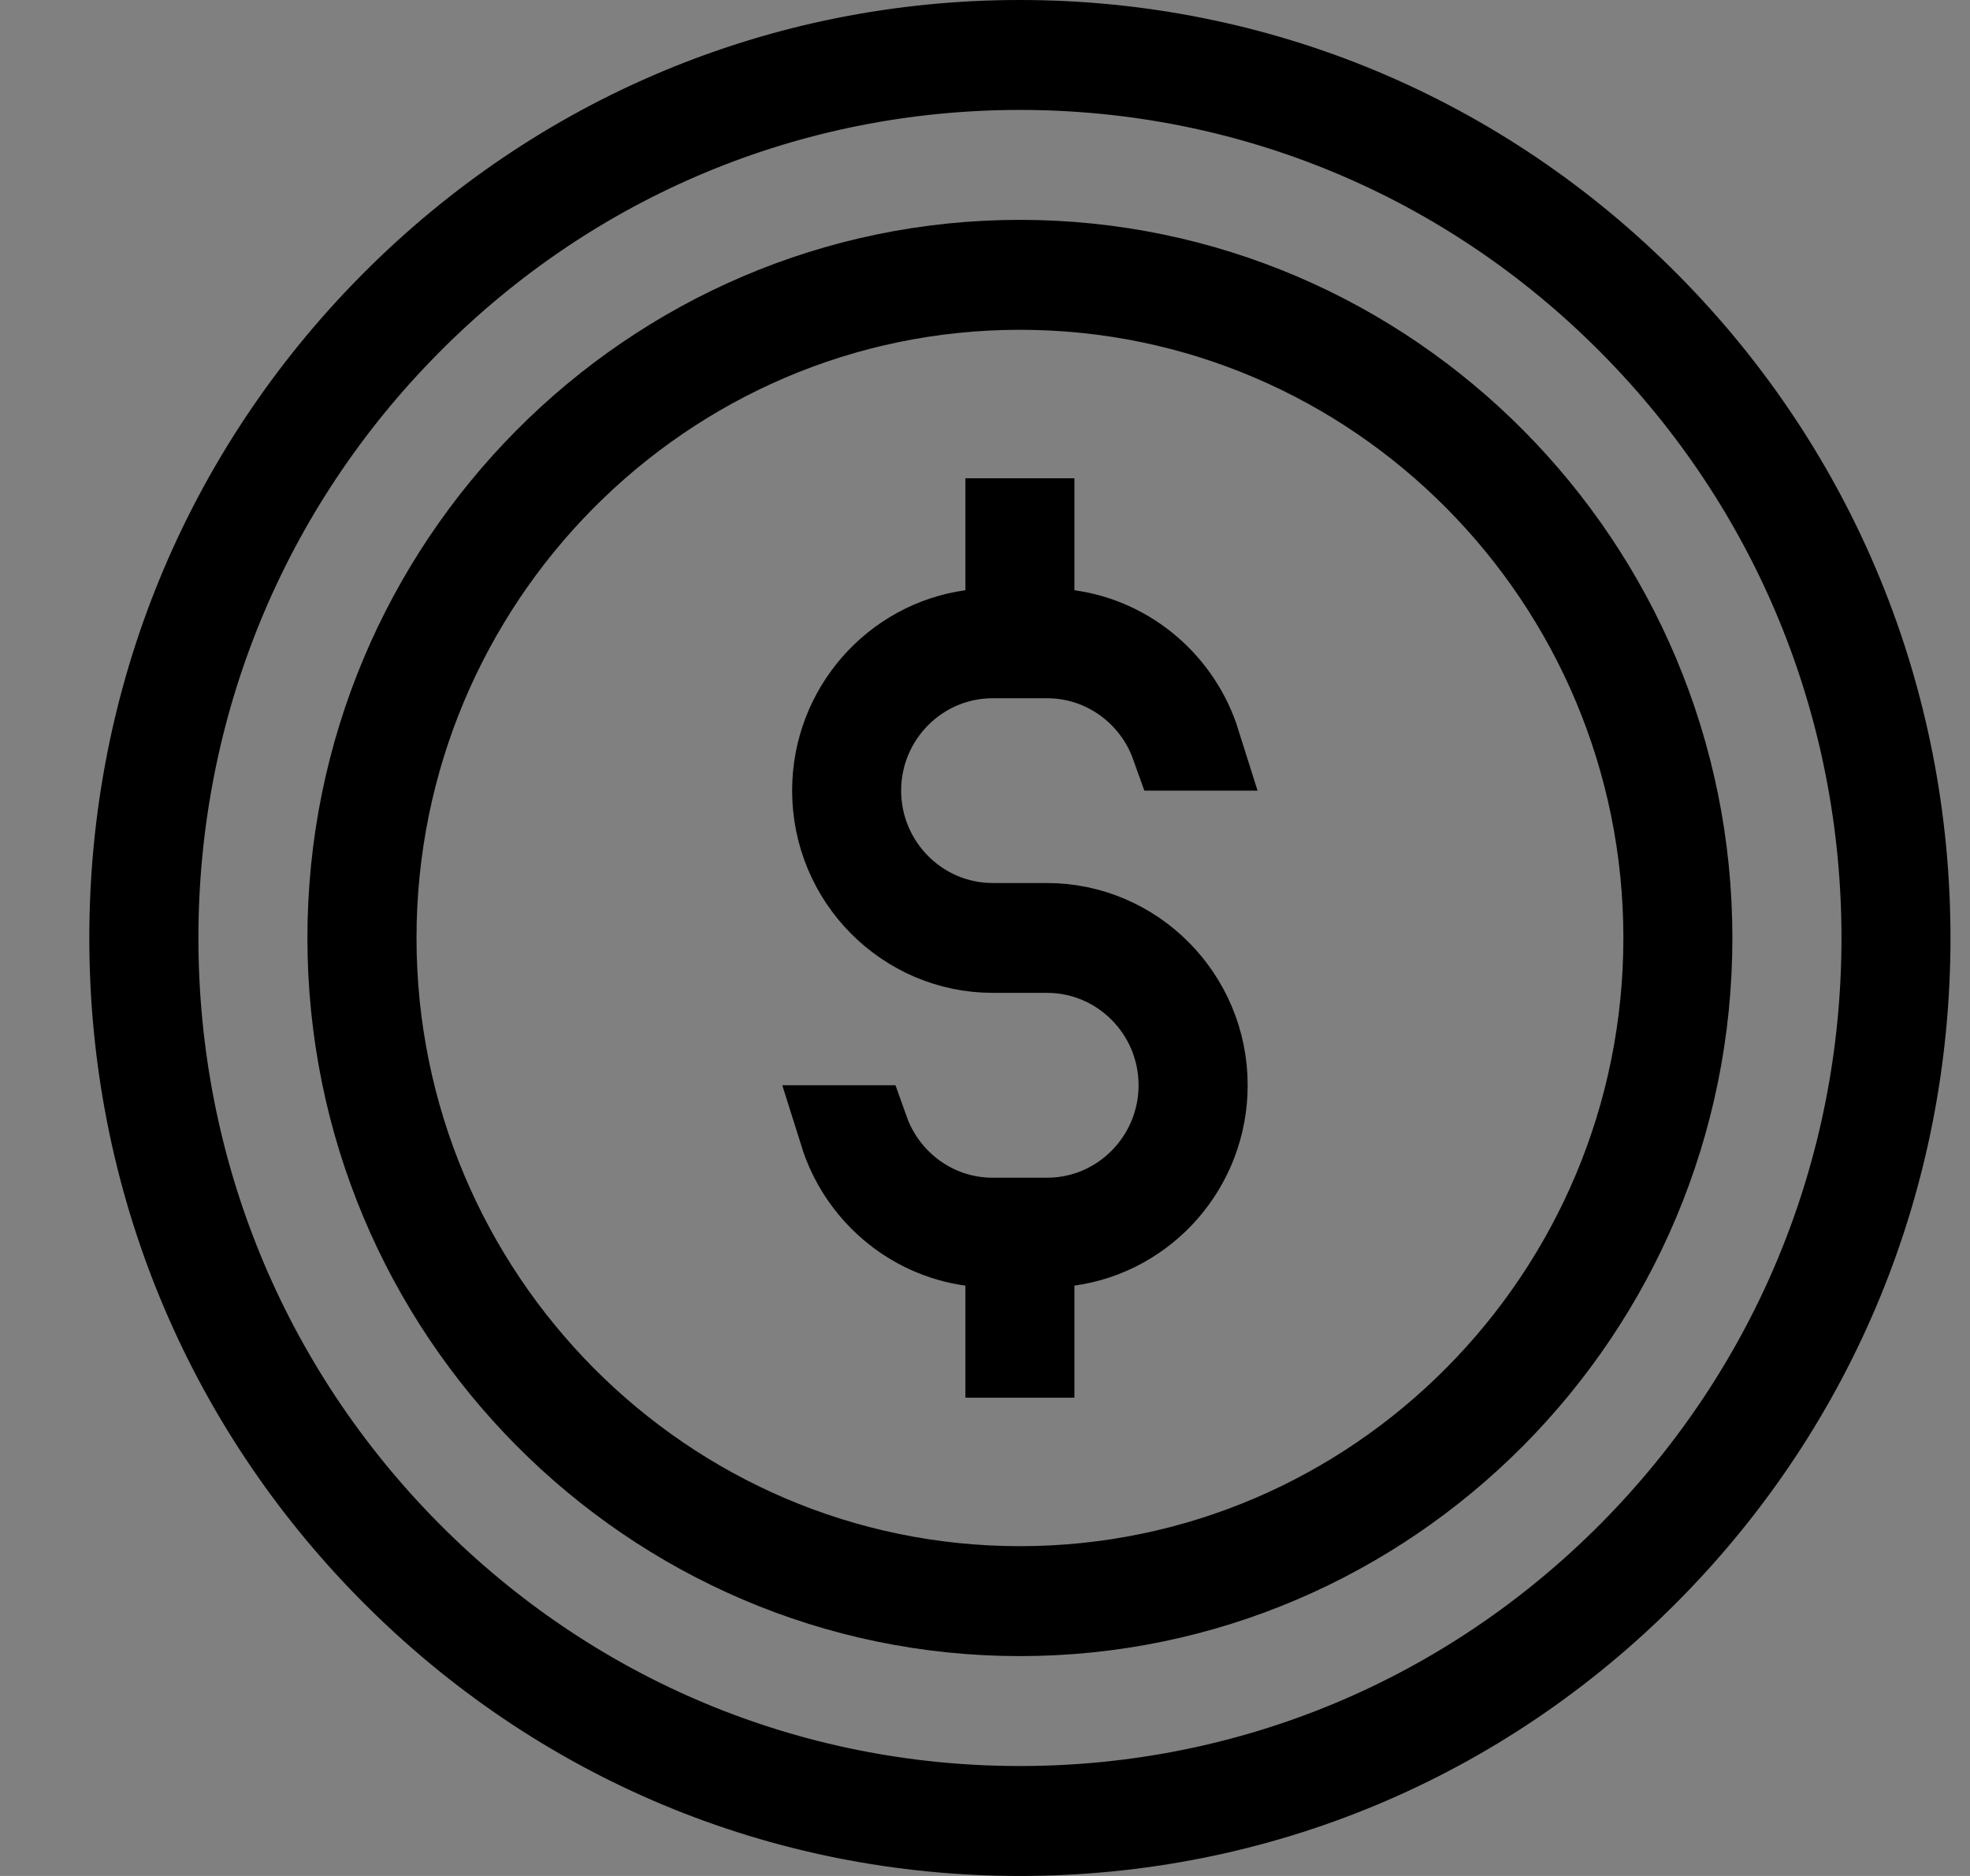 <svg width="21" height="20" viewBox="0 0 21 20" fill="none" xmlns="http://www.w3.org/2000/svg">
<rect x="0" y="0" width="21" height="20" fill="#808080" stroke="none"/>
<path d="M10.872 0.5C13.388 0.5 15.752 1.487 17.532 3.281C19.312 5.076 20.292 7.46 20.292 10C20.292 12.54 19.312 14.924 17.532 16.719C15.752 18.514 13.388 19.5 10.872 19.5C8.356 19.5 5.993 18.514 4.213 16.719C2.432 14.924 1.452 12.54 1.452 10C1.452 7.46 2.432 5.076 4.213 3.281C5.993 1.487 8.356 0.5 10.872 0.5ZM10.872 19.328C13.345 19.328 15.672 18.356 17.42 16.595C19.167 14.833 20.13 12.489 20.13 10C20.13 7.511 19.167 5.167 17.42 3.406C15.672 1.644 13.345 0.672 10.872 0.672C8.399 0.672 6.072 1.644 4.325 3.406C2.577 5.167 1.615 7.511 1.615 10C1.615 12.489 2.577 14.833 4.325 16.595C6.072 18.356 8.399 19.328 10.872 19.328Z" fill="white" stroke="black"/>
<path d="M3.777 10C3.777 6.051 6.964 2.844 10.872 2.844C14.78 2.844 17.967 6.051 17.967 10C17.967 13.949 14.78 17.156 10.872 17.156C6.964 17.156 3.777 13.949 3.777 10ZM3.94 10C3.94 13.848 7.046 16.984 10.872 16.984C14.699 16.984 17.805 13.848 17.805 10C17.805 6.152 14.699 3.016 10.872 3.016C7.046 3.016 3.94 6.152 3.94 10Z" fill="white" stroke="black"/>
<path d="M10.953 6.293V6.728L11.385 6.788C12.014 6.875 12.535 7.328 12.724 7.929H12.551C12.347 7.357 11.803 6.944 11.16 6.944H10.583C9.765 6.944 9.106 7.613 9.106 8.429C9.106 9.244 9.765 9.914 10.583 9.914H11.16C12.06 9.914 12.8 10.654 12.8 11.57C12.8 12.409 12.18 13.101 11.384 13.211L10.953 13.271V13.707V14.401H10.791V13.707V13.271L10.359 13.211C9.729 13.124 9.209 12.672 9.02 12.07H9.193C9.397 12.643 9.941 13.056 10.583 13.056H11.16C11.979 13.056 12.637 12.386 12.637 11.57C12.637 10.755 11.979 10.085 11.16 10.085H10.583C9.684 10.085 8.944 9.346 8.944 8.429C8.944 7.59 9.564 6.898 10.359 6.788L10.791 6.728V6.293V5.599H10.953V6.293Z" fill="white" stroke="black"/>
</svg>
